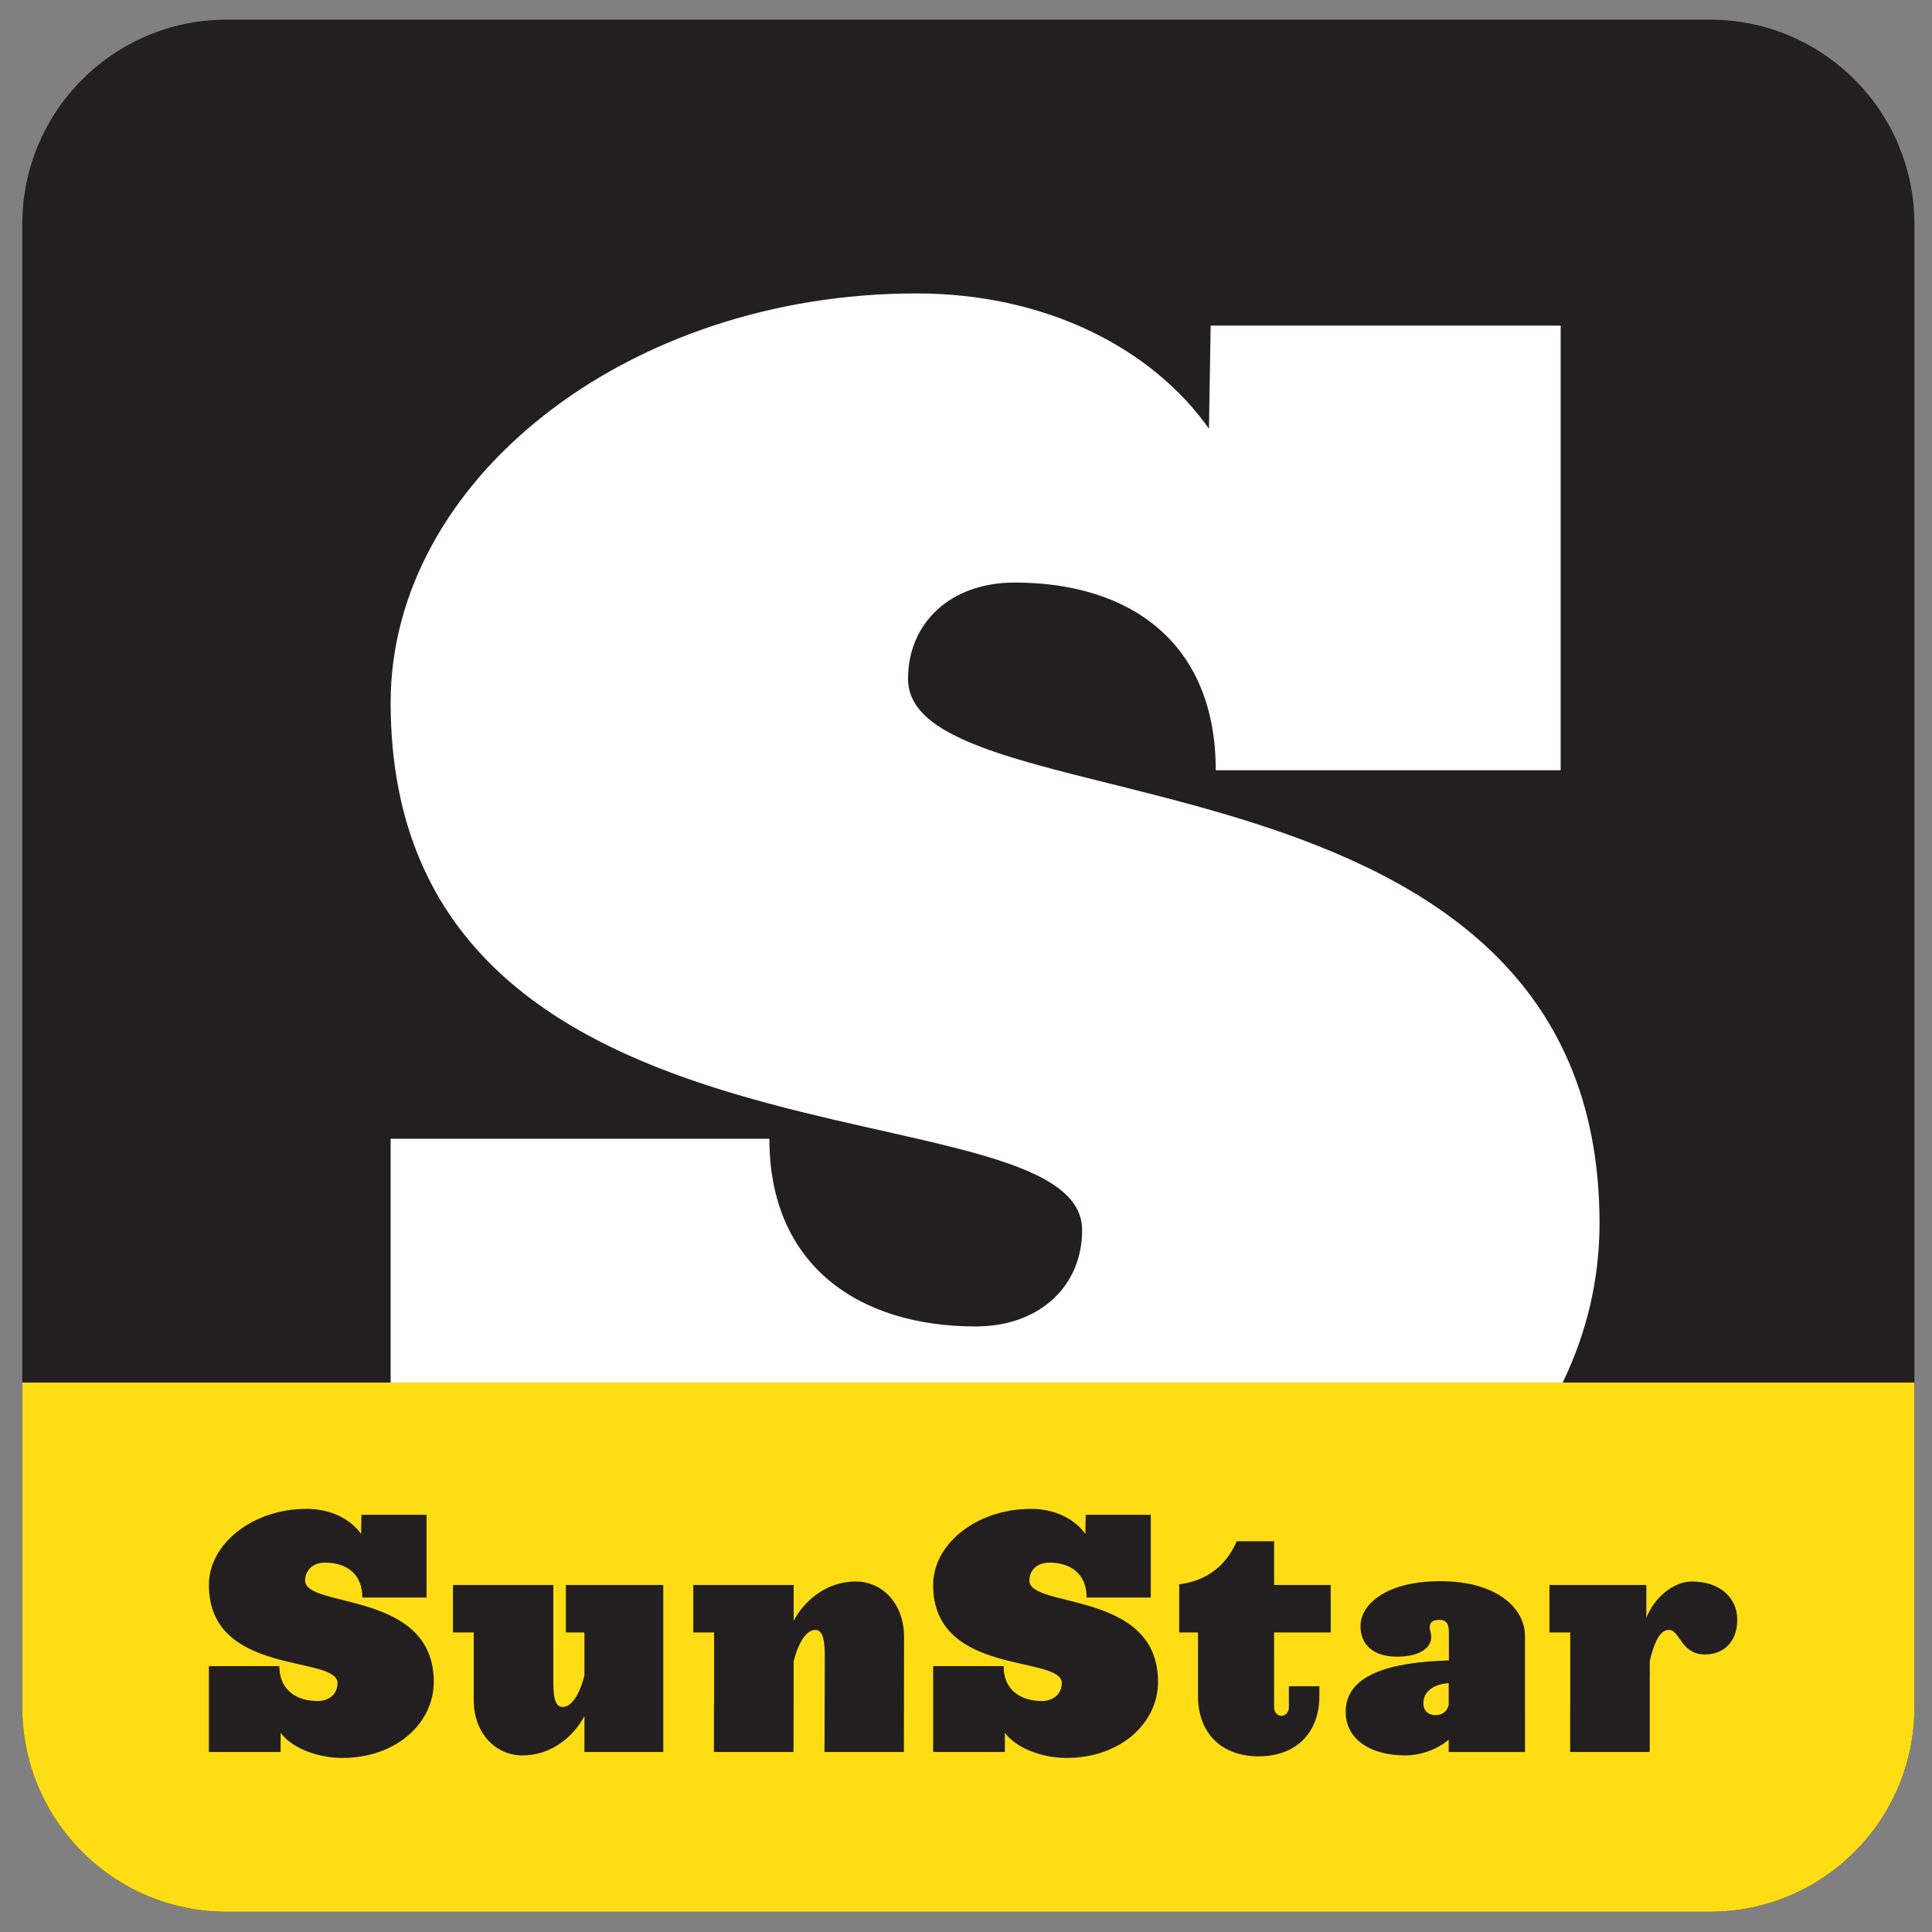 <?xml version="1.0" encoding="utf-8"?>
<!-- Generator: Adobe Illustrator 16.0.0, SVG Export Plug-In . SVG Version: 6.00 Build 0)  -->
<!DOCTYPE svg PUBLIC "-//W3C//DTD SVG 1.1//EN" "http://www.w3.org/Graphics/SVG/1.1/DTD/svg11.dtd">
<svg version="1.1" xmlns="http://www.w3.org/2000/svg" xmlns:xlink="http://www.w3.org/1999/xlink" x="0px" y="0px" width="1500px"
	 height="1500px" viewBox="0 0 1500 1500" enable-background="new 0 0 1500 1500" xml:space="preserve">
<rect x="0" y="0" width="1500" height="1500" fill="#808080" stroke="none"/>
<g id="Layer_1" display="none">
	<g display="inline">
		<path fill="#231F20" d="M1483.853,749.645c0,403.461-327.05,730.513-730.494,730.513c-403.468,0-730.52-327.052-730.52-730.513
			c0-403.449,327.052-730.513,730.52-730.513C1156.803,19.132,1483.853,346.196,1483.853,749.645z"/>
		<g>
			<g>
				<path fill="#FFDD15" d="M821.213,1153.783c-77.557,0-162.271-30.615-200.034-81.646v62.256H388.497V855.773h228.605
					c0,76.539,54.087,113.285,124.499,113.285c38.783,0,64.288-24.493,64.288-58.171c0-91.848-417.391-20.409-417.391-318.414
					c0-133.688,141.857-246.968,317.385-246.968c77.57,0,141.869,32.655,176.564,81.642l1.022-62.249h211.258v268.399h-208.19
					c0-76.534-51.055-113.279-121.442-113.279c-38.807,0-64.299,24.493-64.299,58.171c0,91.854,417.402,30.622,417.402,328.615
					C1118.195,1040.486,996.741,1153.783,821.213,1153.783z"/>
			</g>
		</g>
	</g>
</g>
<g id="Layer_2" display="none">
	<g display="inline">
		<path fill="#FFDD15" d="M1482.607,749.22c0,403.934-327.445,731.391-731.369,731.391c-403.945,0-731.391-327.457-731.391-731.391
			c0-403.923,327.446-731.38,731.391-731.38C1155.162,17.84,1482.607,345.297,1482.607,749.22z"/>
		<g>
			<path fill="#231F20" d="M1220.482,278.212v311.083H934.311c0-105.22-70.19-155.715-166.937-155.715
				c-53.352,0-88.371,33.667-88.371,79.951c0,126.28,573.728,42.097,573.728,451.724c0,183.743-166.958,339.49-408.219,339.49
				c-106.595,0-223.059-42.097-274.96-112.244v85.568H348.365c111.8,85.297,251.379,136.052,402.863,136.052
				c367.205,0,664.891-297.687,664.891-664.902C1416.118,565.174,1341.318,398.605,1220.482,278.212z"/>
			<path fill="#231F20" d="M249.703,895.108h314.243c0,105.188,74.345,155.715,171.114,155.715c53.33,0,88.371-33.666,88.371-79.973
				c0-126.226-573.728-28.039-573.728-437.677c0-183.754,195.008-339.469,436.27-339.469c106.638,0,195.008,44.878,242.711,112.211
				l1.406-85.546h223.979C1042.269,135.073,902.7,84.33,751.228,84.33c-367.227,0-664.891,297.686-664.891,664.891
				c0,166.991,61.695,319.481,163.366,436.27V895.108z"/>
		</g>
	</g>
</g>
<g id="Layer_3" display="none">
	<g display="inline">
		<path fill="#FFDD15" d="M1484.551,748.653c0,404.167-327.612,731.802-731.767,731.802c-404.172,0-731.802-327.636-731.802-731.802
			c0-404.155,327.629-731.79,731.802-731.79C1156.938,16.863,1484.551,344.498,1484.551,748.653z"/>
		<g>
			<g>
				<path fill="#231F20" d="M820.758,1171.781c-77.692,0-162.555-30.682-200.383-81.802v62.363h-233.09V873.237H616.29
					c0,76.668,54.181,113.483,124.715,113.483c38.853,0,64.4-24.536,64.4-58.278c0-91.997-418.12-20.438-418.12-318.964
					c0-133.922,142.105-247.4,317.94-247.4c77.704,0,142.116,32.712,176.865,81.784l1.024-62.352h211.627v268.869H886.188
					c0-76.68-51.138-113.484-121.648-113.484c-38.876,0-64.412,24.536-64.412,58.267c0,92.021,418.126,30.682,418.126,329.196
					C1118.254,1058.273,996.6,1171.781,820.758,1171.781z"/>
			</g>
		</g>
	</g>
</g>
<g id="Layer_4" display="none">
	<g display="inline">
		<path fill="#FFDD15" d="M1485.042,1322.997c0,87.439-70.883,158.323-158.322,158.323H178.896
			c-87.439,0-158.323-70.884-158.323-158.323V175.185c0-87.451,70.883-158.334,158.323-158.334H1326.72
			c87.439,0,158.322,70.883,158.322,158.334V1322.997z"/>
		<g>
			<g>
				<path fill="#231F20" d="M820.648,1153.074c-77.527,0-162.209-30.615-199.957-81.627v62.23H388.099V855.173h228.517
					c0,76.511,54.065,113.241,124.45,113.241c38.769,0,64.263-24.483,64.263-58.147c0-91.813-417.229-20.401-417.229-318.292
					c0-133.637,141.802-246.874,317.263-246.874c77.539,0,141.814,32.643,176.495,81.61l1.022-62.225h211.176v268.296H885.945
					c0-76.505-51.035-113.236-121.396-113.236c-38.793,0-64.275,24.484-64.275,58.148c0,91.819,417.242,30.61,417.242,328.489
					C1117.517,1039.814,996.109,1153.074,820.648,1153.074z"/>
			</g>
		</g>
	</g>
</g>
<g id="Layer_5" display="none">
	<g display="inline">
		<path fill="#231F20" d="M1484.998,1324.084c0,87.625-71.025,158.65-158.65,158.65H176.236
			c-87.602,0-158.626-71.025-158.626-158.65V173.996c0-87.625,71.024-158.65,158.626-158.65h1150.112
			c87.625,0,158.65,71.024,158.65,158.65V1324.084z"/>
		<g>
			<g>
				<path fill="#FFDD15" d="M819.268,1153.834c-77.67,0-162.533-30.677-200.355-81.79v62.355H385.855V855.326H614.84
					c0,76.67,54.161,113.468,124.686,113.468c38.847,0,64.403-24.532,64.403-58.258c0-91.984-418.073-20.436-418.073-318.92
					c0-133.903,142.097-247.371,317.896-247.371c77.694,0,142.096,32.702,176.847,81.767l1.023-62.331h211.597v268.831H884.694
					c0-76.669-51.137-113.468-121.637-113.468c-38.871,0-64.403,24.533-64.403,58.258c0,92.008,418.073,30.677,418.073,329.138
					C1116.728,1040.343,995.09,1153.834,819.268,1153.834z"/>
			</g>
		</g>
	</g>
</g>
<g id="Layer_6">
	<g>
		<path fill="#231F20" d="M1486.341,1325.469c0,87.713-71.104,158.817-158.817,158.817H176.112
			c-87.712,0-158.817-71.104-158.817-158.817V174.069C17.295,86.345,88.4,15.24,176.112,15.24h1151.411
			c87.713,0,158.817,71.105,158.817,158.829V1325.469z"/>
		<g>
			<g>
				<path fill="#FFFFFF" d="M859.876,1267.467c-99.754,0-208.712-39.392-257.284-105.036v80.082H303.3V884.14H597.34
					c0,98.442,69.573,145.715,160.14,145.715c49.884,0,82.688-31.499,82.688-74.837c0-118.114-536.868-26.229-536.868-409.543
					c0-171.944,182.465-317.659,408.238-317.659c99.767,0,182.472,42.014,227.103,105.012l1.312-80.046h271.733v345.223H943.904
					c0-98.467-65.674-145.715-156.212-145.715c-49.919,0-82.699,31.499-82.699,74.801c0,118.162,536.88,39.403,536.88,422.694
					C1241.873,1121.716,1085.649,1267.467,859.876,1267.467z"/>
			</g>
		</g>
		<path fill="#FFDD15" d="M17.295,1073.419v252.05c0,87.713,71.105,158.817,158.817,158.817h1151.411
			c87.713,0,158.817-71.104,158.817-158.817v-252.05H17.295z"/>
		<g>
			<g>
				<g>
					<path fill="#231F20" d="M265.721,1364.86c-18.563,0-38.831-7.32-47.856-19.541v14.903h-55.677v-66.658h54.7
						c0,18.313,12.942,27.1,29.788,27.1c9.275,0,15.38-5.854,15.38-13.913c0-21.985-99.868-4.9-99.868-76.196
						c0-31.987,33.937-59.087,75.945-59.087c18.551,0,33.937,7.81,42.247,19.529l0.239-14.903h50.544v64.226h-49.817
						c0-18.313-12.208-27.1-29.049-27.1c-9.288,0-15.397,5.854-15.397,13.913c0,21.974,99.879,7.345,99.879,78.641
						C336.778,1337.761,307.717,1364.86,265.721,1364.86z"/>
				</g>
			</g>
			<path fill="#231F20" d="M514.969,1360.223v-129.668h-75.623v36.876h14.402v33.442c-4.149,16.369-10.742,24.429-16.852,24.429
				c-6.832,0-7.32-10.003-7.32-21.484v-73.263h-77.895v36.876h16.125v52.744c0,24.429,16.107,42.729,37.835,42.729
				c22.712,0,39.803-14.891,48.106-30.521v27.839H514.969z"/>
			<path fill="#231F20" d="M1124.76,1360.294h59.242v-31.881c0-0.06-0.012-0.119-0.012-0.179v-57.871
				c0-22.712-23.188-42.741-65.68-42.741c-42.247,0-62.032,18.074-62.032,34.933c0,14.641,10.265,23.678,28.327,23.678
				c18.074,0,26.623-7.082,26.623-15.38c0-2.921-1.229-4.888-1.229-7.583c0-3.159,1.968-5.615,7.326-5.615
				c6.844,0,7.583,4.399,7.583,11.005v20.506c-46.407,1.216-80.112,11.47-80.112,39.797c0,22.224,20.274,33.942,46.17,33.942
				c12.685,0,25.656-5.138,33.793-12.256V1360.294z M1114.895,1331.645c-6.11,0-9.776-3.41-9.776-9.275
				c0-8.024,6.313-14.594,19.642-15.606v16.858C1124.003,1328.08,1119.943,1331.645,1114.895,1331.645z"/>
			<path fill="#231F20" d="M664.284,1227.872c-22.712,0-39.803,14.892-48.101,30.521v-27.839h-77.9v36.876h16.125v55.916h-0.107
				v36.876h61.781l0.102-63.987v-6.343c4.149-16.357,10.503-24.417,16.852-24.417c6.587,0,7.32,10.265,7.32,21.496l-0.221,73.251
				h61.65l0.113-89.621C701.899,1246.186,686.024,1227.872,664.284,1227.872z"/>
			<path fill="#231F20" d="M1313.622,1227.872c-14.659,0-29.55,12.937-35.415,28.328v-25.646h-75.2v36.876h16.118v55.916h-0.083
				v36.876h61.817v-58.36h0.036v-12.697c4.154-16.369,8.548-23.689,14.902-23.689c8.549,0,9.275,19.052,27.839,19.052
				c13.919,0,25.15-9.049,25.15-27.1C1348.787,1240.582,1335.362,1227.872,1313.622,1227.872z"/>
			<path fill="#231F20" d="M1033.161,1267.431v-36.876h-43.958v-33.931h-29.055c-7.761,18.122-22.426,30.7-44.613,33.383v37.424
				h14.581v49.084c0,30.271,19.29,47.117,47.129,47.117c27.595,0,47.129-16.846,47.129-47.117v-7.32h-23.695v16.357
				c0,3.66-2.426,6.594-5.854,6.594c-3.166,0-5.622-2.934-5.622-6.594v-58.121H1033.161z"/>
			<path fill="#231F20" d="M828.031,1364.86c-18.557,0-38.825-7.32-47.868-19.541v14.903h-55.671v-66.658h54.706
				c0,18.313,12.93,27.1,29.788,27.1c9.275,0,15.38-5.854,15.38-13.913c0-21.985-99.874-4.9-99.874-76.196
				c0-31.987,33.937-59.087,75.946-59.087c18.563,0,33.942,7.81,42.24,19.529l0.251-14.903h50.551v64.226h-49.824
				c0-18.313-12.208-27.1-29.055-27.1c-9.275,0-15.386,5.854-15.386,13.913c0,21.974,99.874,7.345,99.874,78.641
				C899.089,1337.761,870.034,1364.86,828.031,1364.86z"/>
		</g>
	</g>
</g>
</svg>
